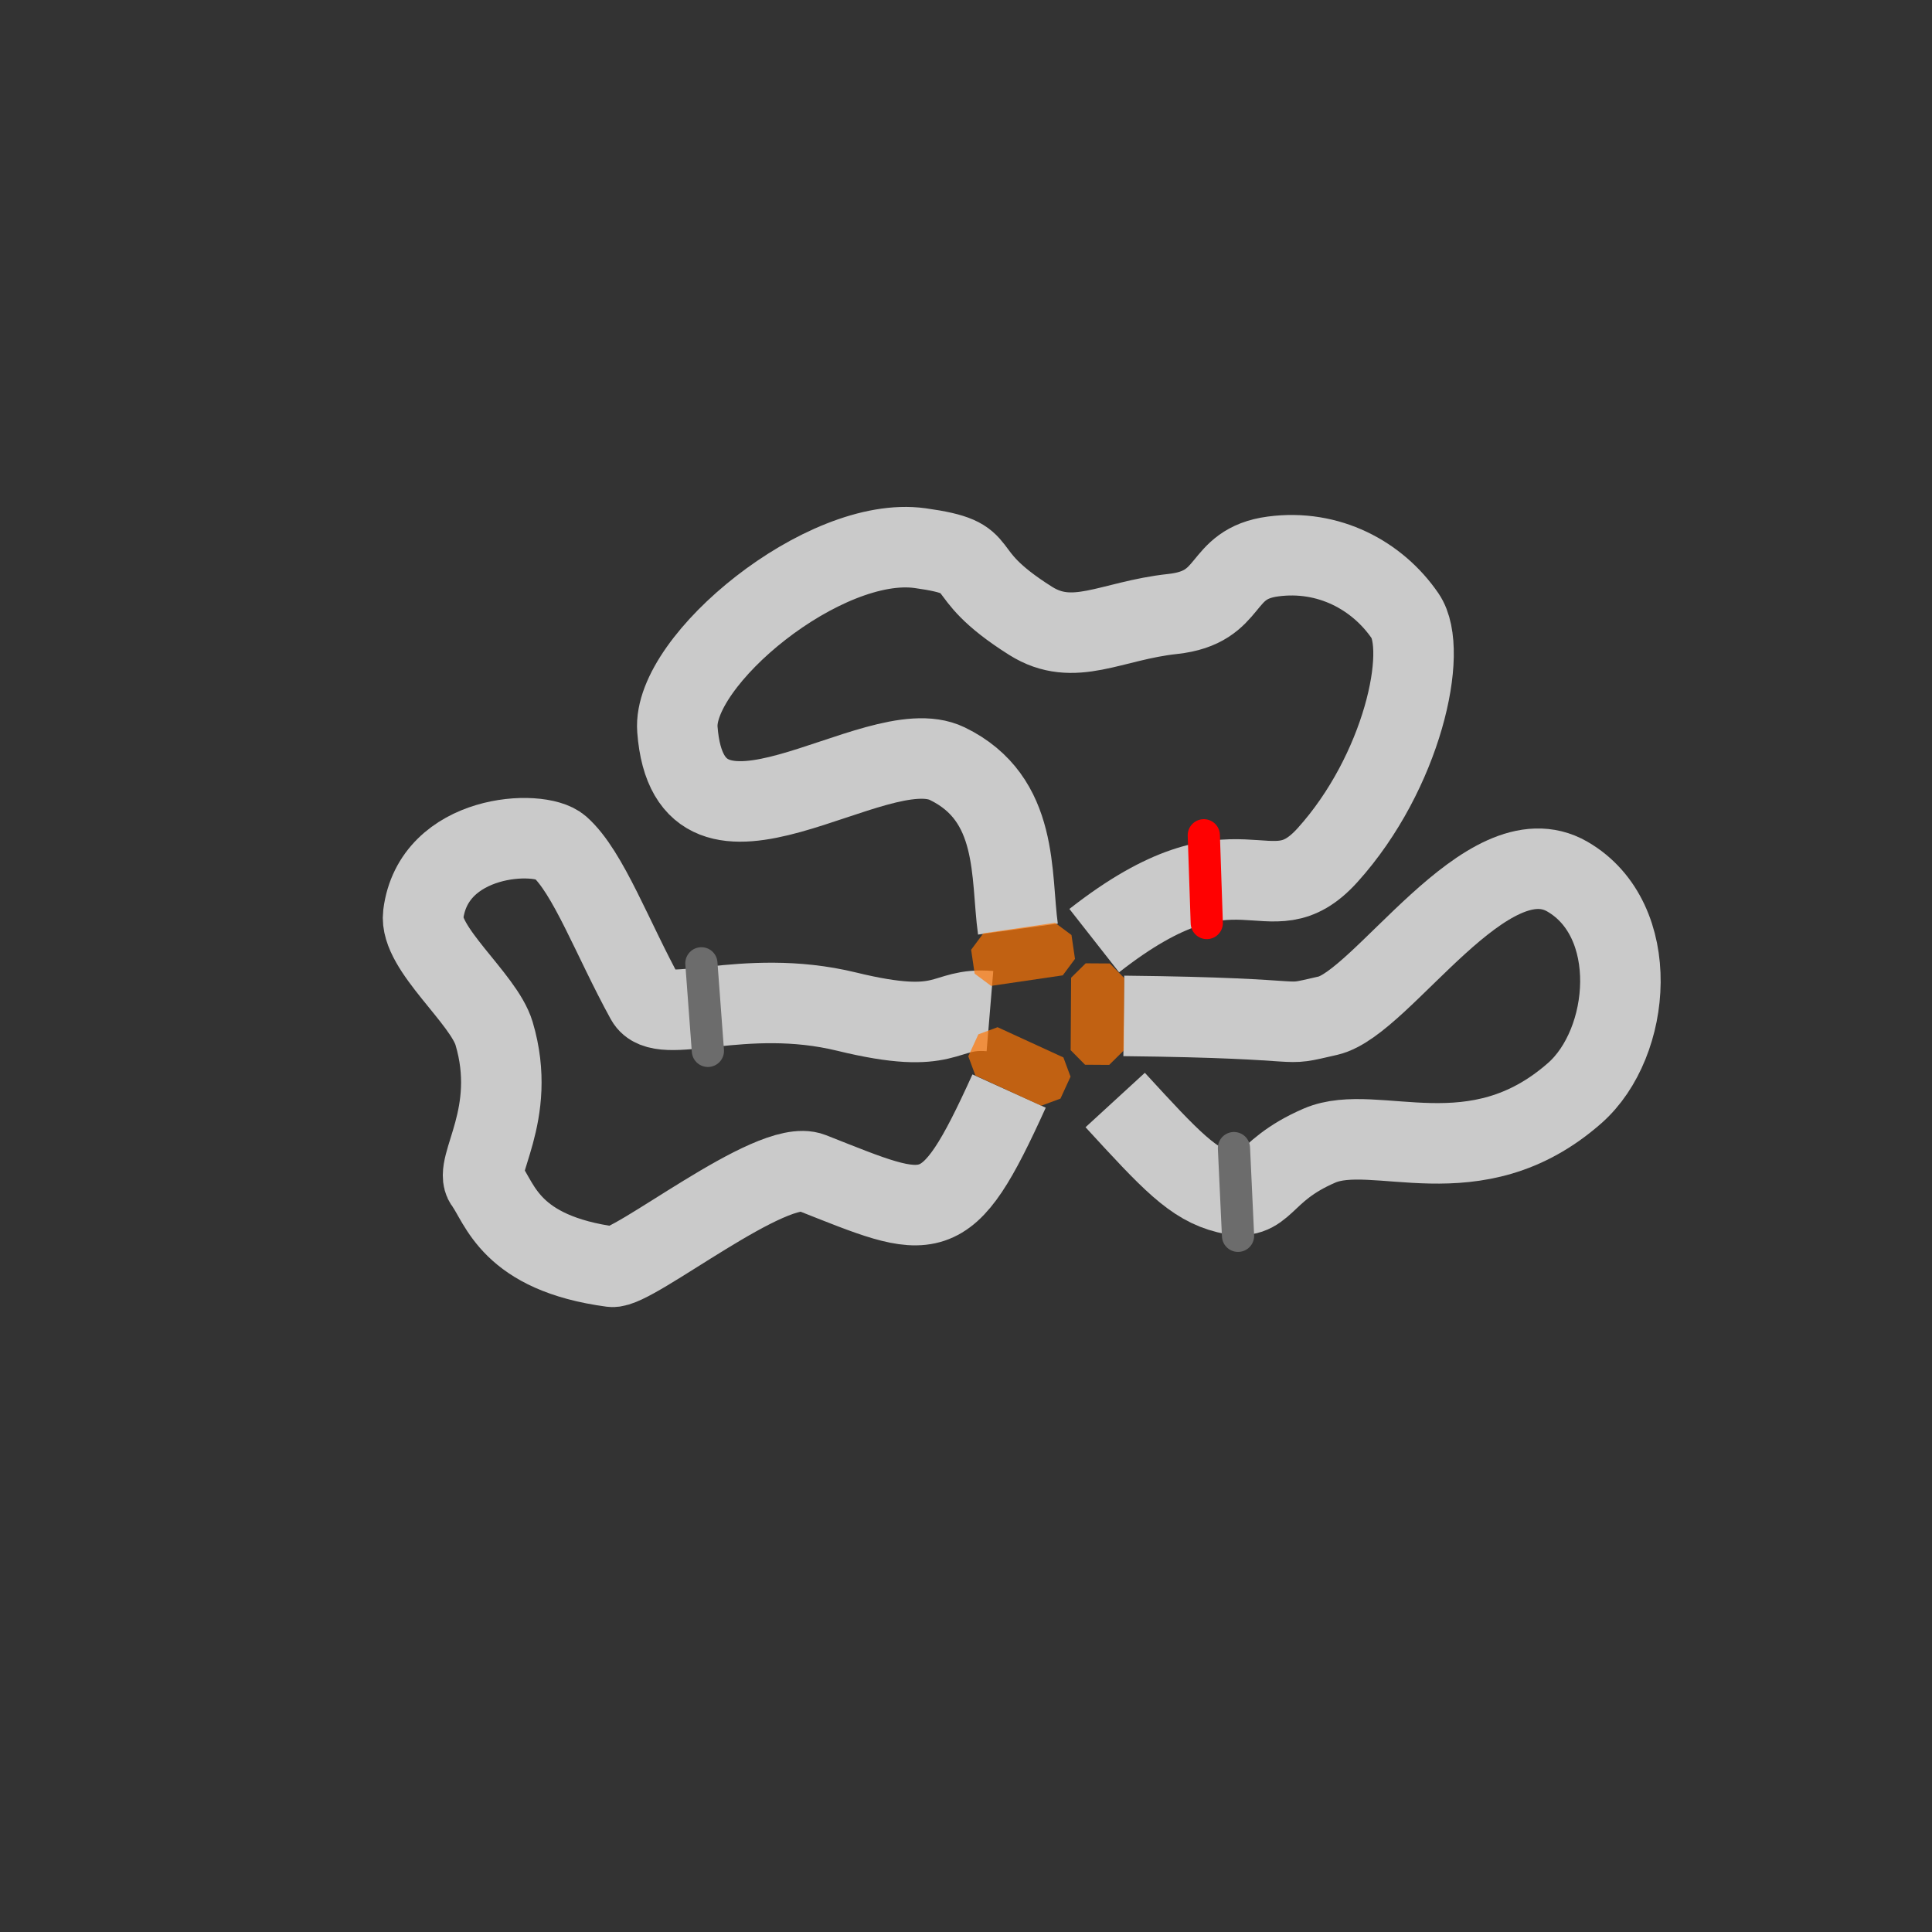 <?xml version="1.0" encoding="UTF-8" standalone="no"?>
<!-- Created with Inkscape (http://www.inkscape.org/) -->

<svg
   xmlns:dc="http://purl.org/dc/elements/1.1/"
   xmlns:cc="http://creativecommons.org/ns#"
   xmlns:rdf="http://www.w3.org/1999/02/22-rdf-syntax-ns#"
   xmlns:svg="http://www.w3.org/2000/svg"
   xmlns="http://www.w3.org/2000/svg"
   xmlns:sodipodi="http://sodipodi.sourceforge.net/DTD/sodipodi-0.dtd"
   xmlns:inkscape="http://www.inkscape.org/namespaces/inkscape"
   width="600"
   height="600"
   viewBox="0 0 158.75 158.75"
   version="1.1"
   id="svg8"
   inkscape:version="0.92.4 (5da689c313, 2019-01-14)"
   sodipodi:docname="minimap 10.svg"
   inkscape:export-filename="C:\Users\User\learning and possibly a game\Assets\Sprites\Minimaps\minimap10.png"
   inkscape:export-xdpi="96"
   inkscape:export-ydpi="96">
  <rect x="0" y="0" width="158.75" height="158.75" fill="#333333" stroke="none"/>
  <defs
     id="defs2" />
  <sodipodi:namedview
     id="base"
     pagecolor="#ffffff"
     bordercolor="#000000"
     borderopacity="1"
     inkscape:pageopacity="0.0"
     inkscape:pageshadow="2"
     inkscape:zoom="2"
     inkscape:cx="327.17051"
     inkscape:cy="271.92326"
     inkscape:document-units="px"
     inkscape:current-layer="layer1"
     showgrid="false"
     units="px"
     borderlayer="true"
     inkscape:pagecheckerboard="true"
     inkscape:window-width="1600"
     inkscape:window-height="877"
     inkscape:window-x="-8"
     inkscape:window-y="-8"
     inkscape:window-maximized="1" />
  <g
     inkscape:label="Layer 1"
     inkscape:groupmode="layer"
     id="layer1"
     transform="translate(0,-138.25)">
    <path
       style="opacity:1;fill:none;stroke:#ffffff;stroke-width:6.615;stroke-linecap:butt;stroke-linejoin:miter;stroke-miterlimit:4;stroke-dasharray:none;stroke-opacity:0.741"
       d="m 82.916,227.9 c -5.246,11.557 -6.283,10.637 -16.245,6.707 -3.266,-1.289 -14.643,7.967 -16.396,7.733 -8.361,-1.116 -9.169,-5.2 -10.404,-6.862 -1.018,-1.369 2.722,-5.608 0.727,-12.31 -0.862,-2.898 -6.167,-6.994 -5.821,-9.766 0.83,-6.647 9.542,-7.052 11.219,-5.57 2.34,2.068 4.339,7.58 7.09,12.572 1.251,2.27 7.917,-1.117 16.487,0.971 8.571,2.089 7.777,-0.376 11.77,-0.044"
       id="path4529"
       inkscape:connector-curvature="0"
       sodipodi:nodetypes="cssssssszc" />
    <path
       style="fill:none;fill-opacity:1;stroke:#6c6c6c;stroke-width:2.646;stroke-linecap:round;stroke-linejoin:miter;stroke-miterlimit:4;stroke-dasharray:none;stroke-opacity:1"
       d="m 57.632,217.404 0.535,7.195"
       id="path4535"
       inkscape:connector-curvature="0" />
    <path
       sodipodi:nodetypes="czssszzssc"
       inkscape:connector-curvature="0"
       id="path828"
       d="m 83.641,214.593 c -0.608,-4.423 0.13,-10.712 -5.801,-13.592 -5.931,-2.88 -21.184,10.285 -22.179,-2.814 -0.429,-5.654 12.059,-15.993 19.943,-14.896 6.131,0.853 2.353,1.731 9.075,5.97 3.554,2.241 6.579,-0.012 11.674,-0.561 5.095,-0.549 3.673,-4.116 8.249,-4.725 4.577,-0.609 8.582,1.565 10.855,4.881 1.958,2.857 -0.251,12.873 -6.371,19.655 -4.923,5.455 -7.121,-2.424 -19.173,7.029"
       style="opacity:1;fill:none;stroke:#ffffff;stroke-width:6.615;stroke-linecap:butt;stroke-linejoin:miter;stroke-miterlimit:4;stroke-dasharray:none;stroke-opacity:0.741" />
    <path
       style="opacity:1;fill:none;stroke:#ffffff;stroke-width:6.615;stroke-linecap:butt;stroke-linejoin:miter;stroke-miterlimit:4;stroke-dasharray:none;stroke-opacity:0.741"
       d="m 92.342,221.725 c 16.646,0.18 12.302,1.004 16.778,-0.018 4.476,-1.022 13.077,-15.243 19.671,-11.425 6.132,3.551 5.282,13.667 0.607,17.783 -8.208,7.227 -16.383,2.343 -20.968,4.314 -5.024,2.16 -4.397,4.701 -7.611,3.913 -2.771,-0.68 -4.608,-2.668 -9.185,-7.655"
       id="path830"
       inkscape:connector-curvature="0"
       sodipodi:nodetypes="czssssc" />
    <path
       style="fill:none;stroke:#ff0101;stroke-width:2.646;stroke-linecap:round;stroke-linejoin:miter;stroke-miterlimit:4;stroke-dasharray:none;stroke-opacity:1"
       d="m 99.159,214.094 -0.244,-7.211"
       id="path4531"
       inkscape:connector-curvature="0" />
    <path
       inkscape:connector-curvature="0"
       id="path4533"
       d="m 101.393,232.587 0.335,7.208"
       style="fill:none;fill-opacity:1;stroke:#6c6c6c;stroke-width:2.646;stroke-linecap:round;stroke-linejoin:miter;stroke-miterlimit:4;stroke-dasharray:none;stroke-opacity:1" />
    <path
       style="fill:#ff7503;fill-opacity:0.693;stroke:none;stroke-width:0.265px;stroke-linecap:butt;stroke-linejoin:miter;stroke-opacity:1"
       d="m 80.148,226.621 5.41,2.485 1.579,-0.585 0.828,-1.803 -0.585,-1.579 -5.41,-2.485 -1.579,0.585 -0.828,1.803 z"
       id="path832"
       inkscape:connector-curvature="0"
       sodipodi:nodetypes="ccccccccc" />
    <path
       sodipodi:nodetypes="ccccccccc"
       inkscape:connector-curvature="0"
       id="path834"
       d="m 88.012,218.587 -0.038,5.953 1.183,1.198 1.984,0.013 1.198,-1.183 0.038,-5.953 -1.183,-1.198 -1.984,-0.013 z"
       style="fill:#ff7503;fill-opacity:0.693;stroke:none;stroke-width:0.265px;stroke-linecap:butt;stroke-linejoin:miter;stroke-opacity:1" />
    <path
       style="fill:#ff7503;fill-opacity:0.693;stroke:none;stroke-width:0.265px;stroke-linecap:butt;stroke-linejoin:miter;stroke-opacity:1"
       d="m 86.692,214.074 -5.89,0.865 -1.005,1.351 0.288,1.963 1.351,1.005 5.89,-0.865 1.005,-1.351 -0.288,-1.963 z"
       id="path836"
       inkscape:connector-curvature="0"
       sodipodi:nodetypes="ccccccccc" />
  </g>
</svg>
